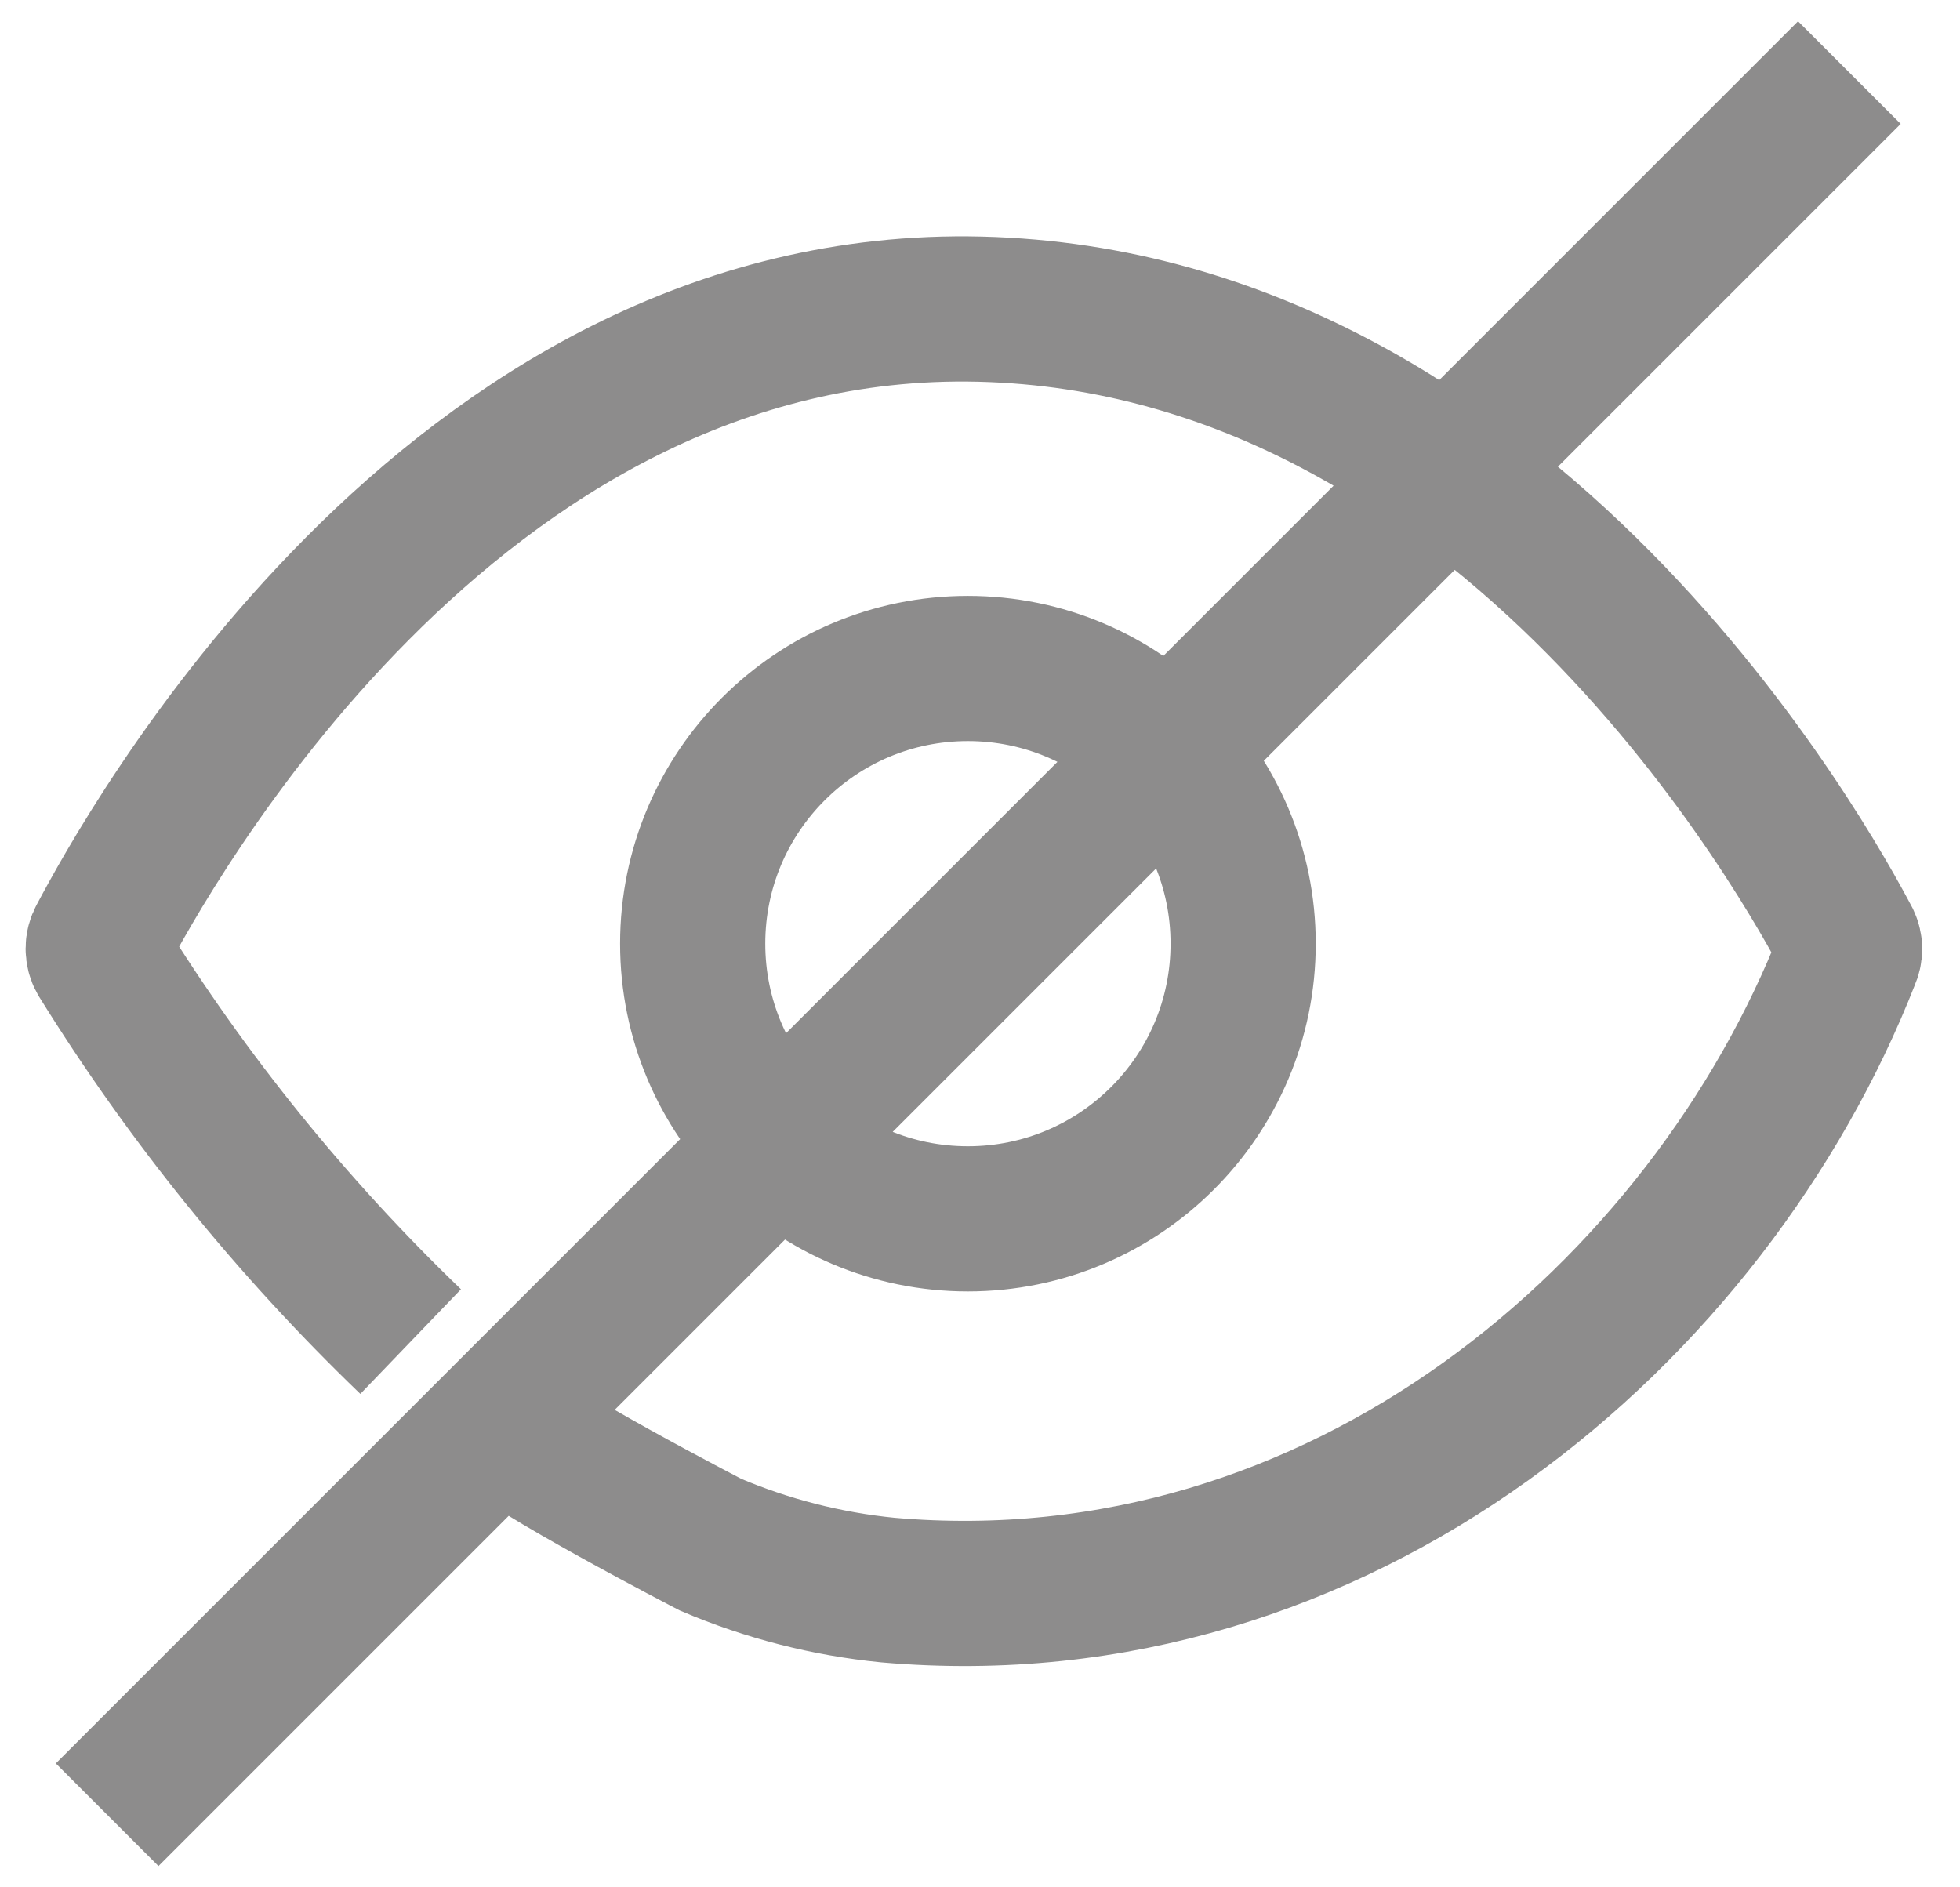 <svg width="27" height="26" viewBox="0 0 27 26" fill="none" xmlns="http://www.w3.org/2000/svg">
<path d="M6.892 19.579C7.232 19.957 9.789 21.28 9.789 21.28C10.566 21.611 11.39 21.822 12.23 21.905C18.48 22.454 23.545 18.064 25.454 13.187C25.47 13.151 25.479 13.113 25.479 13.074C25.479 13.035 25.47 12.997 25.454 12.962C24.933 11.974 20.823 4.44 13.503 4.259C6.184 4.078 1.981 11.815 1.388 12.934C1.365 12.975 1.353 13.021 1.353 13.069C1.353 13.116 1.365 13.162 1.388 13.203C2.585 15.134 4.019 16.907 5.657 18.482M25.476 1L1.476 25M17.125 13C17.125 15.094 15.427 16.791 13.333 16.791C11.239 16.791 9.542 15.094 9.542 13C9.542 10.906 11.239 9.209 13.333 9.209C15.427 9.209 17.125 10.906 17.125 13Z" stroke="#8D8C8C" stroke-width="2"/>
</svg>
